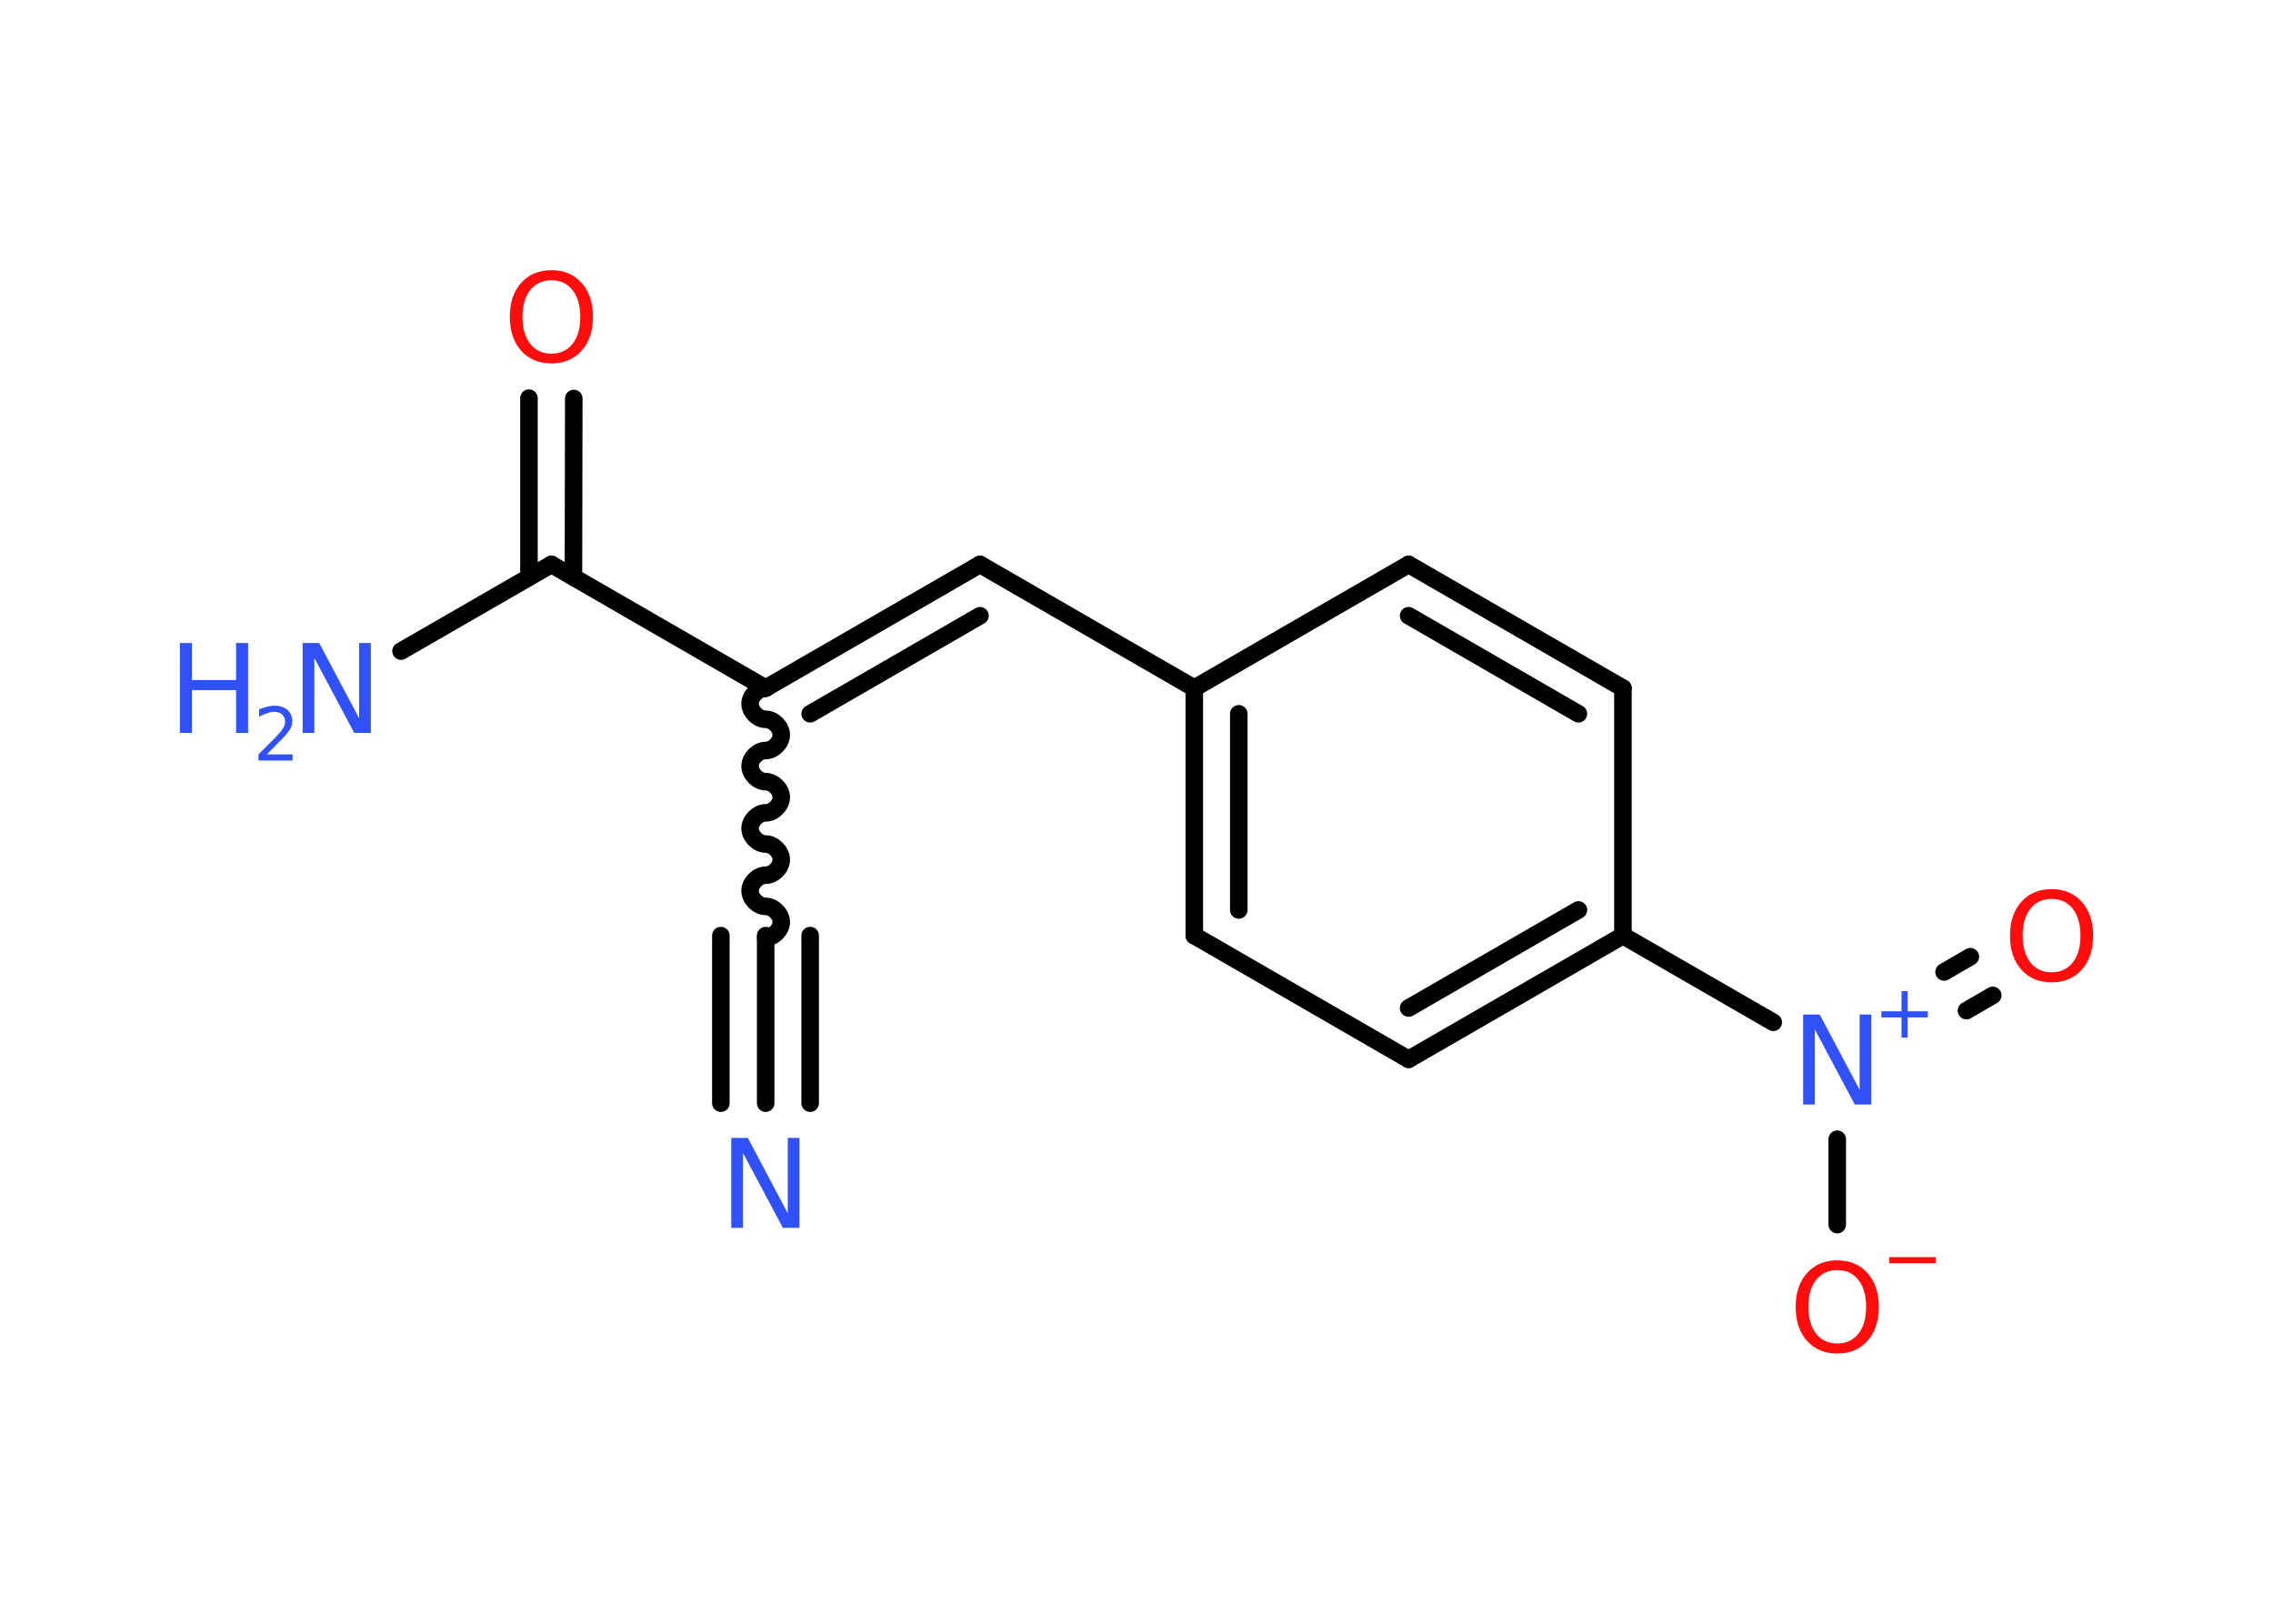 <?xml version='1.0' encoding='UTF-8'?>
<!DOCTYPE svg PUBLIC "-//W3C//DTD SVG 1.1//EN" "http://www.w3.org/Graphics/SVG/1.1/DTD/svg11.dtd">
<svg version='1.2' xmlns='http://www.w3.org/2000/svg' xmlns:xlink='http://www.w3.org/1999/xlink' width='70.0mm' height='50.0mm' viewBox='0 0 70.0 50.0'>
  <desc>Generated by the Chemistry Development Kit (http://github.com/cdk)</desc>
  <g stroke-linecap='round' stroke-linejoin='round' stroke='#000000' stroke-width='.54' fill='#3050F8'>
    <rect x='.0' y='.0' width='70.0' height='50.0' fill='#FFFFFF' stroke='none'/>
    <g id='mol1' class='mol'>
      <g id='mol1bnd1' class='bond'>
        <line x1='23.58' y1='33.97' x2='23.58' y2='28.81'/>
        <line x1='22.2' y1='33.97' x2='22.2' y2='28.81'/>
        <line x1='24.95' y1='33.97' x2='24.95' y2='28.81'/>
      </g>
      <path id='mol1bnd2' class='bond' d='M23.58 21.19c-.24 -.0 -.48 .24 -.48 .48c-.0 .24 .24 .48 .48 .48c.24 .0 .48 .24 .48 .48c-.0 .24 -.24 .48 -.48 .48c-.24 -.0 -.48 .24 -.48 .48c-.0 .24 .24 .48 .48 .48c.24 .0 .48 .24 .48 .48c-.0 .24 -.24 .48 -.48 .48c-.24 -.0 -.48 .24 -.48 .48c-.0 .24 .24 .48 .48 .48c.24 .0 .48 .24 .48 .48c-.0 .24 -.24 .48 -.48 .48c-.24 -.0 -.48 .24 -.48 .48c-.0 .24 .24 .48 .48 .48c.24 .0 .48 .24 .48 .48c-.0 .24 -.24 .48 -.48 .48' fill='none' stroke='#000000' stroke-width='.54'/>
      <g id='mol1bnd3' class='bond'>
        <line x1='30.18' y1='17.38' x2='23.58' y2='21.19'/>
        <line x1='30.18' y1='18.96' x2='24.95' y2='21.98'/>
      </g>
      <line id='mol1bnd4' class='bond' x1='30.18' y1='17.38' x2='36.78' y2='21.19'/>
      <g id='mol1bnd5' class='bond'>
        <line x1='36.78' y1='21.19' x2='36.78' y2='28.81'/>
        <line x1='38.15' y1='21.98' x2='38.15' y2='28.02'/>
      </g>
      <line id='mol1bnd6' class='bond' x1='36.78' y1='28.81' x2='43.38' y2='32.62'/>
      <g id='mol1bnd7' class='bond'>
        <line x1='43.38' y1='32.62' x2='49.98' y2='28.81'/>
        <line x1='43.38' y1='31.04' x2='48.61' y2='28.02'/>
      </g>
      <line id='mol1bnd8' class='bond' x1='49.98' y1='28.81' x2='54.61' y2='31.48'/>
      <g id='mol1bnd9' class='bond'>
        <line x1='59.87' y1='29.93' x2='60.68' y2='29.46'/>
        <line x1='60.56' y1='31.12' x2='61.37' y2='30.65'/>
      </g>
      <line id='mol1bnd10' class='bond' x1='56.58' y1='35.08' x2='56.58' y2='37.71'/>
      <line id='mol1bnd11' class='bond' x1='49.98' y1='28.81' x2='49.98' y2='21.19'/>
      <g id='mol1bnd12' class='bond'>
        <line x1='49.98' y1='21.19' x2='43.38' y2='17.38'/>
        <line x1='48.61' y1='21.98' x2='43.38' y2='18.96'/>
      </g>
      <line id='mol1bnd13' class='bond' x1='36.78' y1='21.19' x2='43.38' y2='17.38'/>
      <line id='mol1bnd14' class='bond' x1='23.58' y1='21.19' x2='16.98' y2='17.38'/>
      <line id='mol1bnd15' class='bond' x1='16.98' y1='17.38' x2='12.35' y2='20.05'/>
      <g id='mol1bnd16' class='bond'>
        <line x1='16.29' y1='17.77' x2='16.29' y2='12.26'/>
        <line x1='17.66' y1='17.77' x2='17.67' y2='12.27'/>
      </g>
      <path id='mol1atm1' class='atom' d='M22.53 35.04h.5l1.23 2.32v-2.32h.36v2.77h-.51l-1.23 -2.31v2.31h-.36v-2.77z' stroke='none'/>
      <g id='mol1atm9' class='atom'>
        <path d='M55.54 31.24h.5l1.23 2.32v-2.32h.36v2.77h-.51l-1.23 -2.31v2.31h-.36v-2.77z' stroke='none'/>
        <path d='M58.75 30.52v.62h.62v.19h-.62v.62h-.19v-.62h-.62v-.19h.62v-.62h.19z' stroke='none'/>
      </g>
      <path id='mol1atm10' class='atom' d='M63.18 27.68q-.41 .0 -.65 .3q-.24 .3 -.24 .83q.0 .52 .24 .83q.24 .3 .65 .3q.41 .0 .65 -.3q.24 -.3 .24 -.83q.0 -.52 -.24 -.83q-.24 -.3 -.65 -.3zM63.18 27.38q.58 .0 .93 .39q.35 .39 .35 1.04q.0 .66 -.35 1.05q-.35 .39 -.93 .39q-.58 .0 -.93 -.39q-.35 -.39 -.35 -1.05q.0 -.65 .35 -1.04q.35 -.39 .93 -.39z' stroke='none' fill='#FF0D0D'/>
      <g id='mol1atm11' class='atom'>
        <path d='M56.58 39.11q-.41 .0 -.65 .3q-.24 .3 -.24 .83q.0 .52 .24 .83q.24 .3 .65 .3q.41 .0 .65 -.3q.24 -.3 .24 -.83q.0 -.52 -.24 -.83q-.24 -.3 -.65 -.3zM56.58 38.81q.58 .0 .93 .39q.35 .39 .35 1.04q.0 .66 -.35 1.05q-.35 .39 -.93 .39q-.58 .0 -.93 -.39q-.35 -.39 -.35 -1.05q.0 -.65 .35 -1.04q.35 -.39 .93 -.39z' stroke='none' fill='#FF0D0D'/>
        <path d='M58.18 38.71h1.43v.19h-1.43v-.19z' stroke='none' fill='#FF0D0D'/>
      </g>
      <g id='mol1atm15' class='atom'>
        <path d='M9.33 19.8h.5l1.23 2.32v-2.32h.36v2.77h-.51l-1.23 -2.31v2.31h-.36v-2.77z' stroke='none'/>
        <path d='M5.54 19.8h.37v1.14h1.36v-1.14h.37v2.77h-.37v-1.32h-1.36v1.32h-.37v-2.77z' stroke='none'/>
        <path d='M8.23 23.23h.78v.19h-1.05v-.19q.13 -.13 .35 -.35q.22 -.22 .28 -.29q.11 -.12 .15 -.21q.04 -.08 .04 -.16q.0 -.13 -.09 -.22q-.09 -.08 -.24 -.08q-.11 .0 -.22 .04q-.12 .04 -.25 .11v-.23q.14 -.05 .25 -.08q.12 -.03 .21 -.03q.26 .0 .41 .13q.15 .13 .15 .35q.0 .1 -.04 .19q-.04 .09 -.14 .21q-.03 .03 -.18 .19q-.15 .15 -.42 .43z' stroke='none'/>
      </g>
      <path id='mol1atm16' class='atom' d='M16.98 8.63q-.41 .0 -.65 .3q-.24 .3 -.24 .83q.0 .52 .24 .83q.24 .3 .65 .3q.41 .0 .65 -.3q.24 -.3 .24 -.83q.0 -.52 -.24 -.83q-.24 -.3 -.65 -.3zM16.98 8.32q.58 .0 .93 .39q.35 .39 .35 1.04q.0 .66 -.35 1.05q-.35 .39 -.93 .39q-.58 .0 -.93 -.39q-.35 -.39 -.35 -1.05q.0 -.65 .35 -1.04q.35 -.39 .93 -.39z' stroke='none' fill='#FF0D0D'/>
    </g>
  </g>
</svg>
